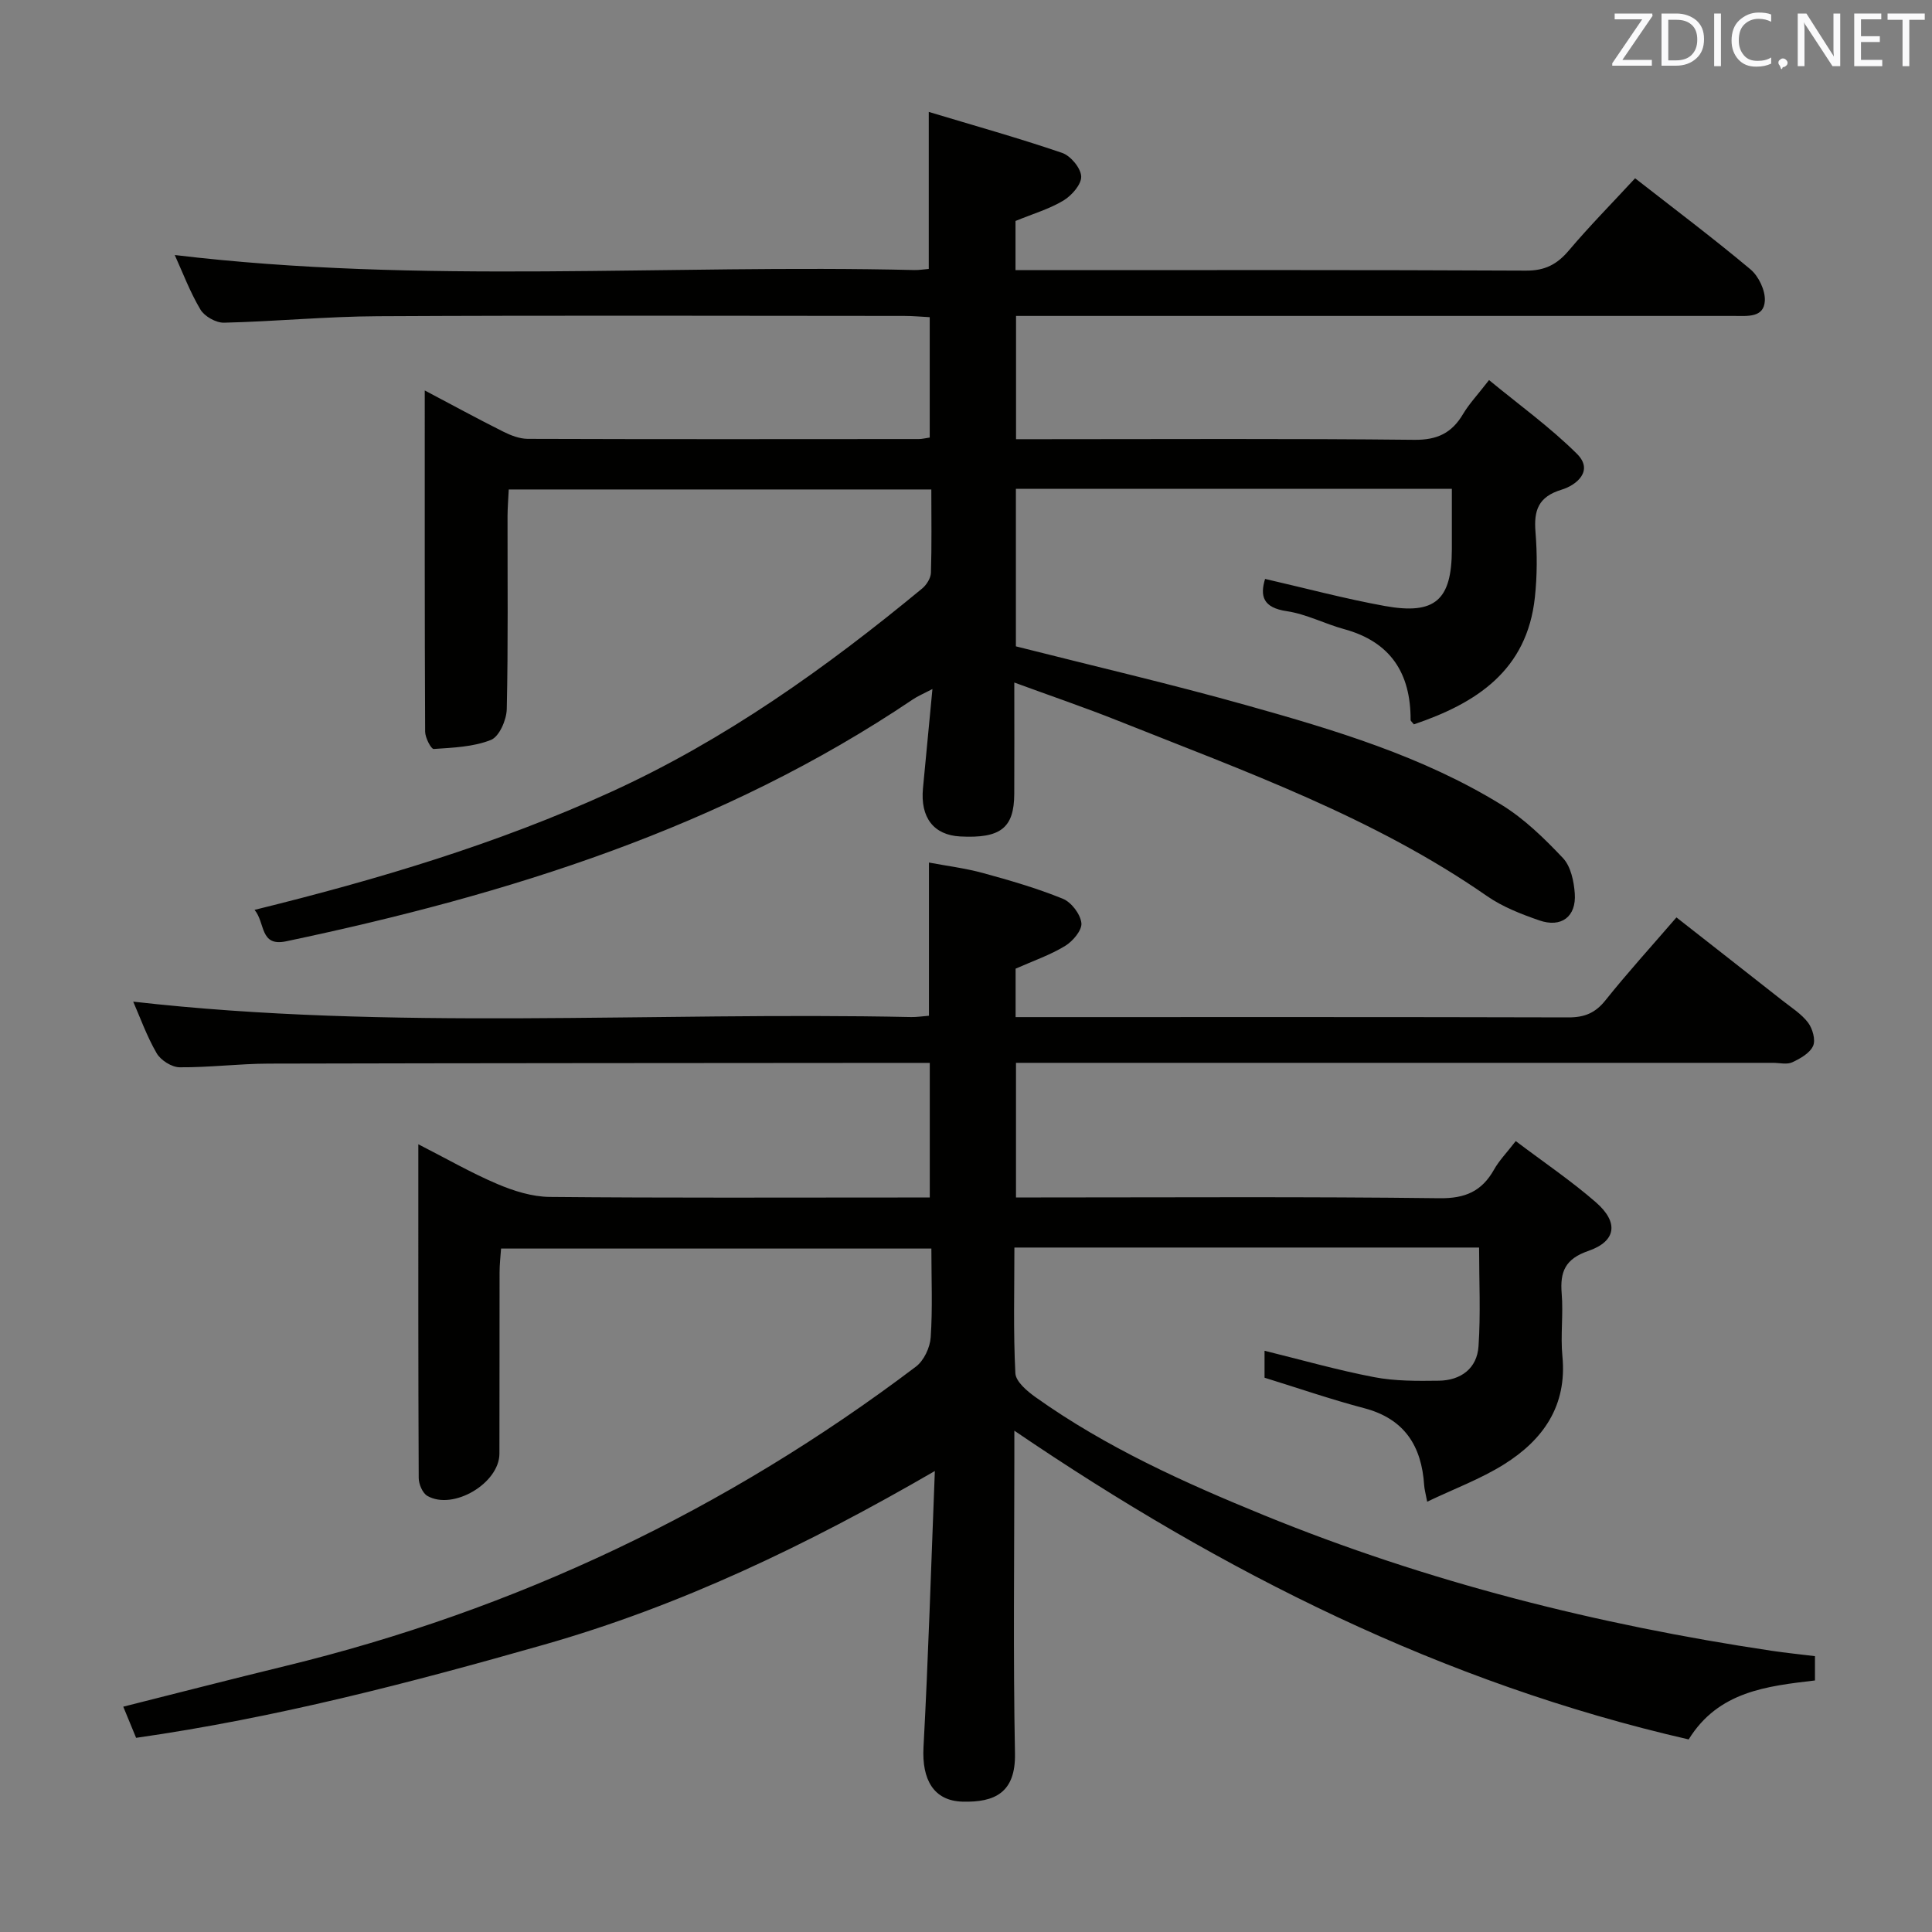<svg enable-background="new 0 0 400 400" viewBox="0 0 400 400" xmlns="http://www.w3.org/2000/svg"><rect x="0" y="0" width="400" height="400" fill="#808080" stroke="none"/><path d="m313.82 236.25c5.82 4.4 11.48 8.22 16.59 12.67 4.77 4.15 4.24 8.07-1.56 10.07-4.79 1.65-5.89 4.29-5.52 8.82.36 4.3-.27 8.69.15 12.99.99 10.27-4 17.32-12.09 22.38-4.84 3.03-10.32 5.06-15.91 7.73-.34-1.8-.57-2.59-.62-3.39-.53-8.14-4.06-13.77-12.42-15.97-6.86-1.81-13.59-4.13-20.63-6.31 0-1.72 0-3.66 0-5.58 7.67 1.89 15.1 4.01 22.67 5.46 4.36.84 8.94.8 13.41.74 4.54-.06 7.91-2.52 8.22-7.11.46-6.74.12-13.53.12-20.46-32.09 0-63.86 0-96.21 0 0 8.82-.24 17.44.2 26.02.09 1.74 2.43 3.71 4.18 4.96 14.59 10.39 30.79 17.7 47.29 24.44 33.84 13.82 68.99 22.66 105.07 28.06 2.93.44 5.88.73 9.01 1.12v5.03c-9.91 1.18-19.99 2.23-26.15 12.21-50.84-11.66-96.38-34.52-139.61-63.92v5.85c0 20.33-.26 40.67.13 61 .15 8.04-4.13 10.15-10.9 9.95-5.91-.18-8.4-4.52-8.04-11.26 1-18.55 1.56-37.13 2.35-57.19-26.68 15.46-52.83 27.95-80.91 35.95-27.75 7.91-55.65 15.18-84.46 19.29-.88-2.13-1.69-4.09-2.66-6.45 11.38-2.86 22.41-5.71 33.48-8.4 47.84-11.63 91.39-32.32 130.64-62.01 1.65-1.25 2.91-3.94 3.05-6.05.41-5.96.14-11.96.14-18.39-29.66 0-59.06 0-89.09 0-.1 1.5-.31 3.23-.31 4.97-.03 12.5.01 25-.03 37.5-.02 6.12-9.58 11.8-14.92 8.74-1-.58-1.79-2.44-1.79-3.72-.11-22.64-.08-45.29-.08-69.08 5.92 3.02 11 5.95 16.37 8.23 3.39 1.44 7.18 2.63 10.8 2.67 24.33.23 48.66.12 73 .12h5.72c0-9.36 0-18.26 0-27.87-1.87 0-3.63 0-5.39 0-43.83.04-87.66.04-131.49.15-6.15.02-12.29.81-18.43.76-1.63-.01-3.91-1.45-4.75-2.9-2.07-3.57-3.47-7.53-4.86-10.69 53.41 6.07 107.31 2.05 161.08 3.19 1.14.02 2.28-.16 3.67-.27 0-10.39 0-20.6 0-31.72 3.63.69 7.48 1.16 11.18 2.17 5.59 1.53 11.19 3.15 16.54 5.33 1.76.71 3.63 3.17 3.84 5.02.17 1.48-1.77 3.77-3.36 4.74-3.08 1.88-6.57 3.08-10.26 4.71v10.03h4.97c36.5 0 73-.04 109.5.06 3.29.01 5.53-.89 7.63-3.51 4.56-5.71 9.49-11.13 14.72-17.19 7.42 5.82 14.71 11.51 21.97 17.23 1.83 1.44 3.9 2.74 5.27 4.54.94 1.24 1.61 3.59 1.05 4.84-.68 1.5-2.66 2.62-4.32 3.39-1.1.51-2.62.11-3.96.11-50.17 0-100.33 0-150.5 0-1.97 0-3.95 0-6.25 0v27.87h5.17c27.5 0 55-.18 82.5.16 5.35.07 8.77-1.44 11.3-5.92 1.03-1.85 2.57-3.42 4.5-5.91z" fill="#010100"/><path d="m52.7 188.38c25.62-6.31 50.2-13.67 73.7-24.37 23.67-10.78 44.6-25.71 64.54-42.18.9-.75 1.76-2.13 1.8-3.24.18-5.63.08-11.27.08-17.25-29.26 0-58.14 0-87.49 0-.09 1.93-.24 3.7-.25 5.48-.02 13.33.14 26.66-.16 39.99-.05 2.24-1.55 5.69-3.27 6.38-3.64 1.46-7.85 1.6-11.85 1.88-.54.04-1.77-2.33-1.78-3.58-.11-23.3-.08-46.61-.08-70.65 5.74 3.03 10.93 5.86 16.22 8.51 1.57.79 3.4 1.5 5.11 1.51 26.99.09 53.99.06 80.98.04.64 0 1.28-.17 2.24-.31 0-8.18 0-16.27 0-24.92-1.72-.09-3.49-.26-5.26-.26-36.33-.02-72.65-.13-108.98.06-10.62.05-21.24 1.09-31.87 1.34-1.65.04-4.04-1.3-4.88-2.72-2.18-3.66-3.69-7.71-5.32-11.29 50.99 6.11 102.11 1.88 153.11 3.11.97.02 1.94-.14 3-.23 0-10.59 0-20.96 0-32.51 9.39 2.83 18.58 5.4 27.6 8.48 1.77.6 3.88 3.14 3.96 4.87.08 1.64-1.96 3.96-3.66 4.99-2.94 1.77-6.35 2.76-9.94 4.24v10.18h5.21c33.49 0 66.99-.07 100.48.1 3.93.02 6.43-1.29 8.87-4.17 4.29-5.07 8.97-9.81 13.72-14.95 8.04 6.28 16.14 12.37 23.89 18.86 1.69 1.42 3.09 4.36 2.97 6.51-.2 3.54-3.61 3.13-6.28 3.13-47.49 0-94.98 0-142.47 0-1.97 0-3.95 0-6.28 0v25.52h5.48c25.66 0 51.32-.15 76.98.13 4.77.05 7.77-1.42 10.09-5.34 1.26-2.12 3-3.95 5.38-7.03 6.21 5.12 12.64 9.75 18.2 15.27 3.52 3.49-.05 6.47-3.17 7.42-4.87 1.48-5.78 4.31-5.41 8.82.36 4.46.35 9.02-.13 13.47-1.62 15.14-12.1 21.92-25.05 26.3-.34-.44-.68-.68-.68-.92.03-9.67-4.14-16.17-13.78-18.8-3.99-1.09-7.8-3.11-11.85-3.71-4.96-.73-5.57-3.15-4.5-6.68 8.33 1.91 16.49 4.1 24.77 5.6 10.44 1.89 13.87-1.22 13.9-11.69.01-4.12 0-8.25 0-12.56-30.39 0-60.16 0-90.26 0v32.61c16.02 4.06 31.99 7.77 47.76 12.2 18.24 5.11 36.47 10.56 52.76 20.59 4.74 2.91 8.89 6.97 12.74 11.04 1.62 1.71 2.27 4.8 2.45 7.32.35 4.82-2.78 7.18-7.37 5.58-3.74-1.3-7.58-2.79-10.79-5.02-23.47-16.32-50.15-25.84-76.38-36.3-6.91-2.76-13.96-5.15-21.5-7.92 0 8.14.03 15.61-.01 23.08-.03 7.05-2.85 9.23-11.2 8.79-5.47-.29-8.27-3.9-7.7-9.96.62-6.57 1.25-13.14 1.96-20.56-1.9.99-3.07 1.47-4.09 2.17-39.43 26.57-83.77 40.39-129.73 50.06-5.49 1.14-4.26-3.81-6.53-6.51z" fill="#010100"/><g fill="#fafafb"><path d="m342.2 3.2-6.3 9.2h6.1v1.2h-8.2v-.5l6.2-9.1h-5.7v-1.2h7.8v.4z"/><path d="m344 13.7v-10.9h3.1c1.6 0 3 .5 4.1 1.4 1.1 1 1.6 2.2 1.6 3.9s-.5 3-1.6 4-2.5 1.5-4.2 1.5h-3zm1.4-9.6v8.4h1.6c1.4 0 2.5-.4 3.2-1.1.8-.8 1.2-1.8 1.2-3.2s-.4-2.4-1.2-3.1-1.8-1-3.1-1z"/><path d="m356.3 2.8v10.9h-1.4v-10.9z"/><path d="m366.6 13.2c-.8.4-1.8.6-3 .6-1.6 0-2.8-.5-3.7-1.5s-1.4-2.3-1.4-3.9c0-1.7.5-3.2 1.6-4.2s2.4-1.6 4-1.6c1 0 1.9.1 2.6.4v1.5c-.8-.4-1.6-.6-2.6-.6-1.2 0-2.2.4-3 1.2s-1.1 1.9-1.1 3.3c0 1.3.4 2.3 1.1 3.1s1.6 1.1 2.8 1.1c1.1 0 2-.2 2.8-.7v1.3z"/><path d="m368.2 13c0-.3.1-.5.3-.6.2-.2.4-.3.6-.3.3 0 .5.1.7.3s.3.4.3.6-.1.5-.3.6c-.2.2-.4.3-.7.3-.3 1-.5-.1-.6-.3-.2-.2-.3-.4-.3-.6z"/><path d="m381.1 13.7h-1.7l-5.5-8.4c-.2-.2-.3-.5-.4-.7 0 .2.1.8.1 1.5v7.6h-1.4v-10.9h1.8l5.3 8.3c.3.4.4.6.4.8 0-.3-.1-.8-.1-1.6v-7.5h1.4v10.9z"/><path d="m389.7 13.7h-5.8v-10.9h5.6v1.2h-4.2v3.5h3.9v1.2h-3.9v3.7h4.4z"/><path d="m398.4 4.1h-3.1v9.6h-1.4v-9.6h-3.1v-1.3h7.7v1.3z"/></g></svg>